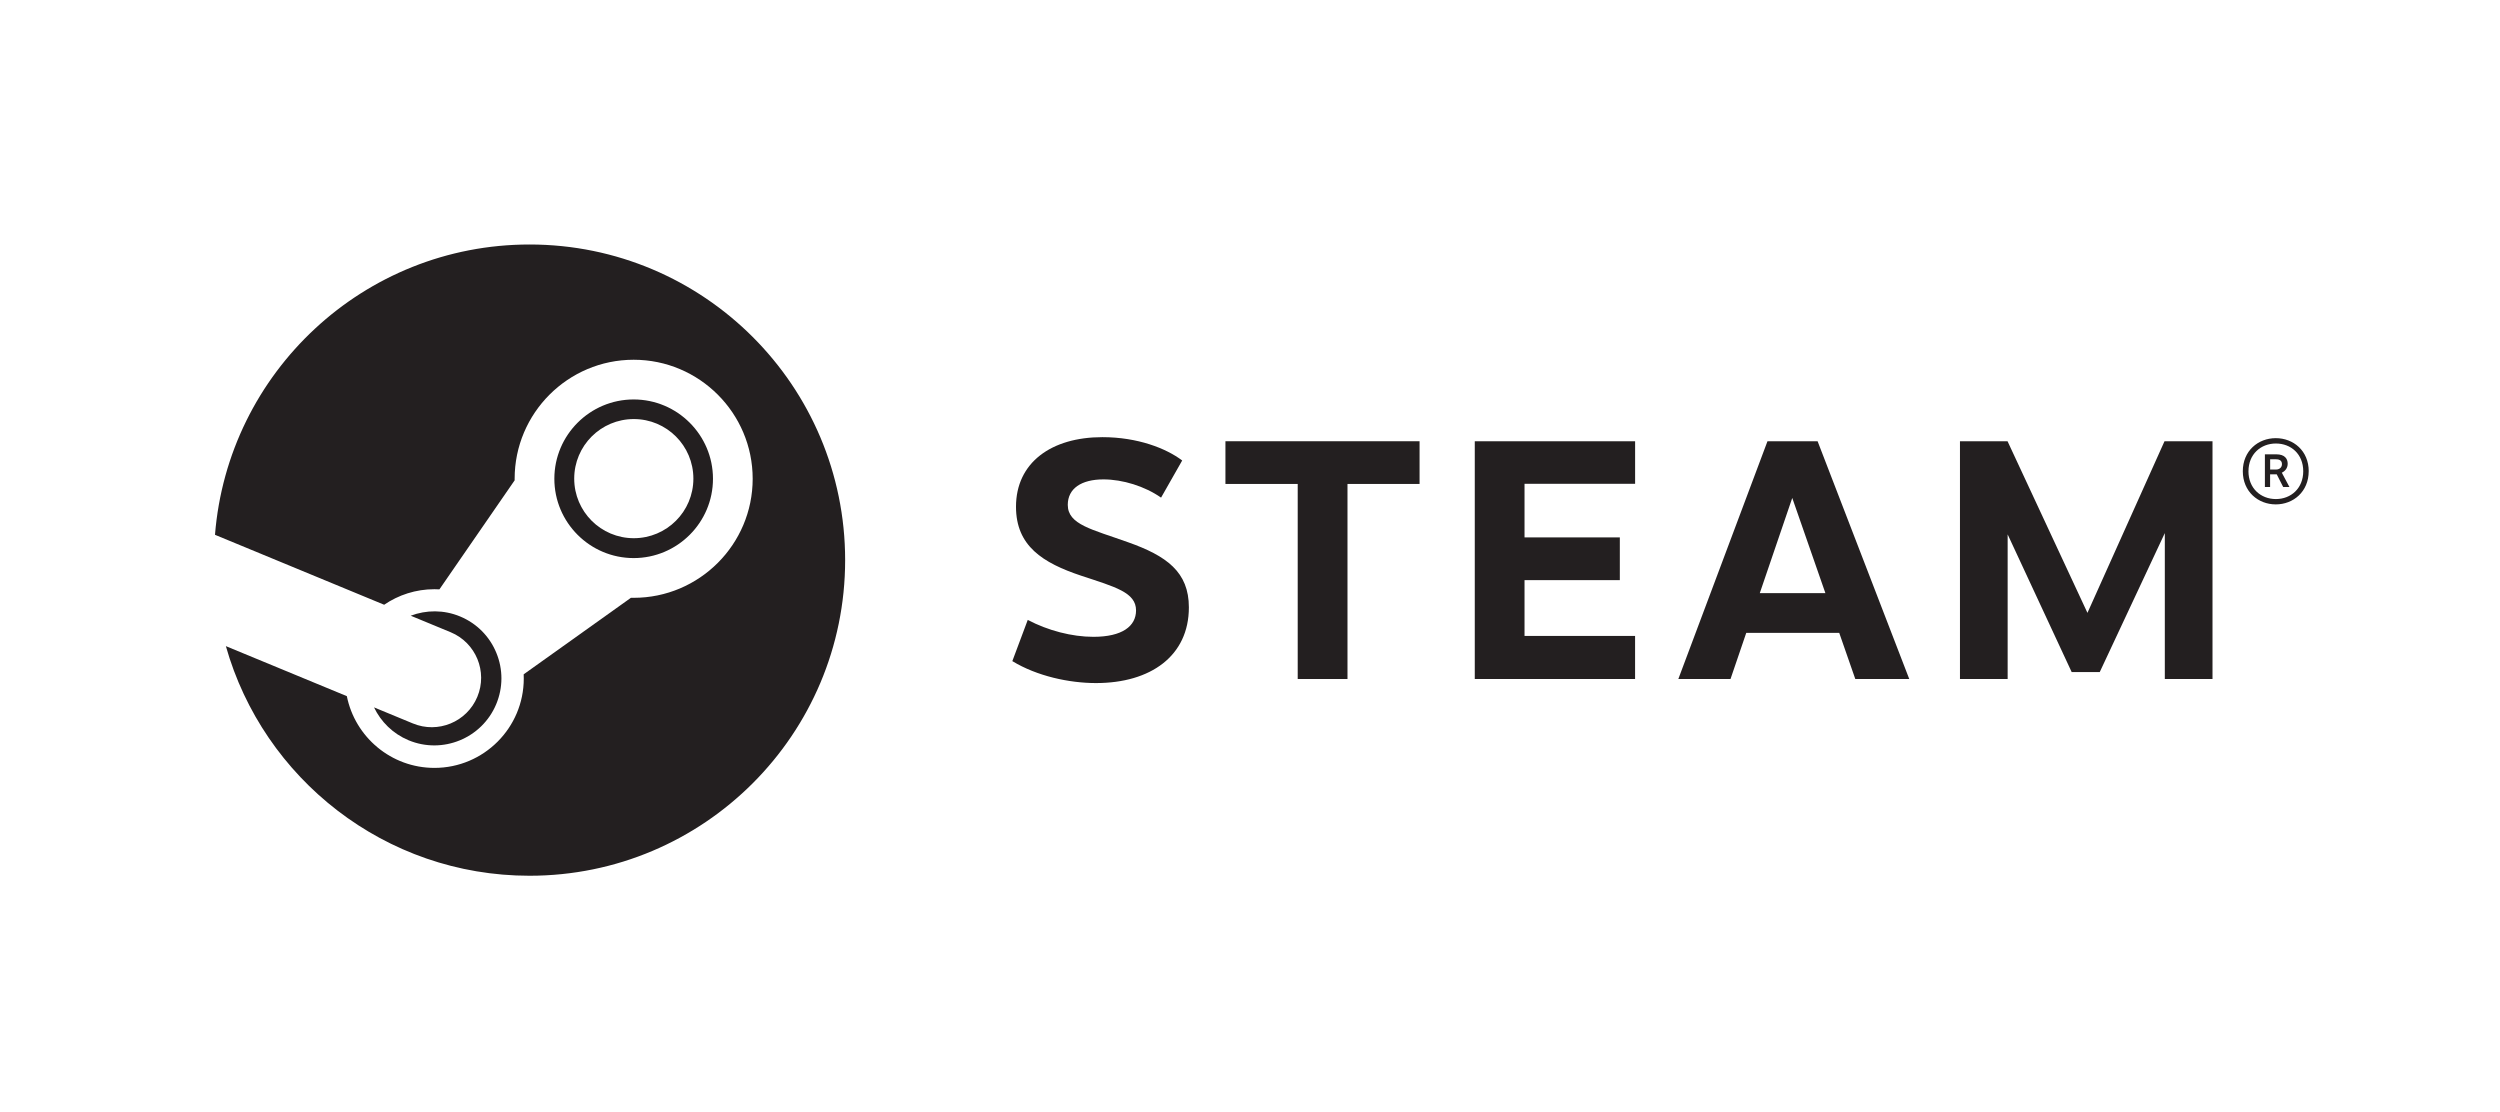 <?xml version="1.0" encoding="UTF-8" standalone="no"?>
<!-- Generator: Adobe Illustrator 16.0.0, SVG Export Plug-In . SVG Version: 6.00 Build 0)  -->
<!DOCTYPE svg  PUBLIC '-//W3C//DTD SVG 1.1//EN'  'http://www.w3.org/Graphics/SVG/1.1/DTD/svg11.dtd'>
<svg id="Layer_1" xmlns="http://www.w3.org/2000/svg" xml:space="preserve" height="103.05px" viewBox="0 0 231.579 103.052" width="231.58px" version="1.1" y="0px" x="0px" xmlns:xlink="http://www.w3.org/1999/xlink" enable-background="new 0 0 231.579 103.052">
<g fill="#231F20">
		<path d="m49.049 22.649c-15.358 0-27.939 11.842-29.136 26.892l15.67 6.479c1.328-0.907 2.932-1.439 4.658-1.439 0.155 0 0.309 0.004 0.461 0.014l6.969-10.101c0-0.048-0.001-0.095-0.001-0.143 0-6.08 4.946-11.026 11.026-11.026s11.025 4.946 11.025 11.026c0 6.079-4.946 11.027-11.025 11.027-0.084 0-0.167-0.003-0.25-0.004l-9.939 7.091c0.005 0.13 0.009 0.261 0.009 0.393 0 4.563-3.712 8.275-8.276 8.275-4.006 0-7.355-2.859-8.114-6.646l-11.206-4.633c3.47 12.272 14.745 21.27 28.129 21.27 16.147 0 29.237-13.091 29.237-29.238s-13.09-29.237-29.237-29.237z"/>
		<path d="m38.235 67.012l-3.591-1.485c0.637 1.326 1.738 2.435 3.2 3.046 3.16 1.316 6.804-0.184 8.121-3.347 0.638-1.53 0.642-3.218 0.01-4.751-0.631-1.535-1.823-2.73-3.354-3.369-1.519-0.633-3.147-0.609-4.578-0.07l3.71 1.534c2.331 0.972 3.433 3.649 2.461 5.98-0.97 2.33-3.648 3.434-5.979 2.462z"/>
		<path d="m66.043 44.351c0-4.051-3.296-7.348-7.347-7.348s-7.347 3.296-7.347 7.348c0 4.051 3.296 7.346 7.347 7.346s7.347-3.296 7.347-7.346zm-12.854-0.014c0-3.048 2.472-5.518 5.52-5.518s5.519 2.47 5.519 5.518c0 3.049-2.471 5.519-5.519 5.519s-5.52-2.47-5.52-5.519z"/>
		<path d="m109.51 42.653l-1.959 3.444c-1.509-1.055-3.554-1.689-5.339-1.689-2.04 0-3.303 0.844-3.303 2.357 0 1.837 2.243 2.266 5.576 3.462 3.583 1.267 5.642 2.756 5.642 6.037 0 4.488-3.53 7.011-8.604 7.011-2.474 0-5.457-0.638-7.75-2.033l1.429-3.818c1.863 0.985 4.092 1.567 6.079 1.567 2.678 0 3.952-0.987 3.952-2.447 0-1.672-1.942-2.175-5.075-3.212-3.571-1.192-6.045-2.757-6.045-6.389 0-4.095 3.28-6.448 8-6.448 3.28 0.001 5.92 1.044 7.39 2.158z"/>
		<path d="m124.82 44.83v18.069h-4.611v-18.069h-6.695v-3.956h17.983v3.956h-6.68z"/>
		<path d="m141.22 44.818v4.963h8.828v3.956h-8.828v5.17h10.241v3.992h-14.85v-22.025h14.853v3.944h-10.24z"/>
		<path d="m161.76 58.623l-1.459 4.276h-4.834l8.258-22.025h4.643l8.491 22.025h-4.999l-1.489-4.276h-8.61zm4.26-12.495l-3.008 8.818h6.079l-3.07-8.818z"/>
		<path d="m200.53 49.387l-6.026 12.87h-2.6l-5.931-12.755v13.397h-4.417v-22.025h4.407l7.402 15.899 7.139-15.899h4.446v22.025h-4.418v-13.512z"/>
		<path d="m213.86 43.652c0 1.892-1.419 3.072-3.047 3.072-1.633 0-3.056-1.18-3.056-3.072 0-1.893 1.423-3.064 3.056-3.064 1.63 0 3.05 1.171 3.05 3.064zm-5.58 0c0 1.583 1.14 2.578 2.542 2.578 1.398 0 2.533-0.995 2.533-2.578 0-1.588-1.135-2.568-2.533-2.568-1.4 0-2.54 0.992-2.54 2.568zm2.58-1.566c0.789 0 1.054 0.417 1.054 0.869 0 0.414-0.245 0.691-0.544 0.833l0.708 1.327h-0.58l-0.598-1.176h-0.615v1.176h-0.482v-3.028h1.06zm-0.57 1.41h0.539c0.348 0 0.554-0.219 0.554-0.494 0-0.277-0.147-0.456-0.556-0.456h-0.537v0.95z"/>
</g>
</svg>
